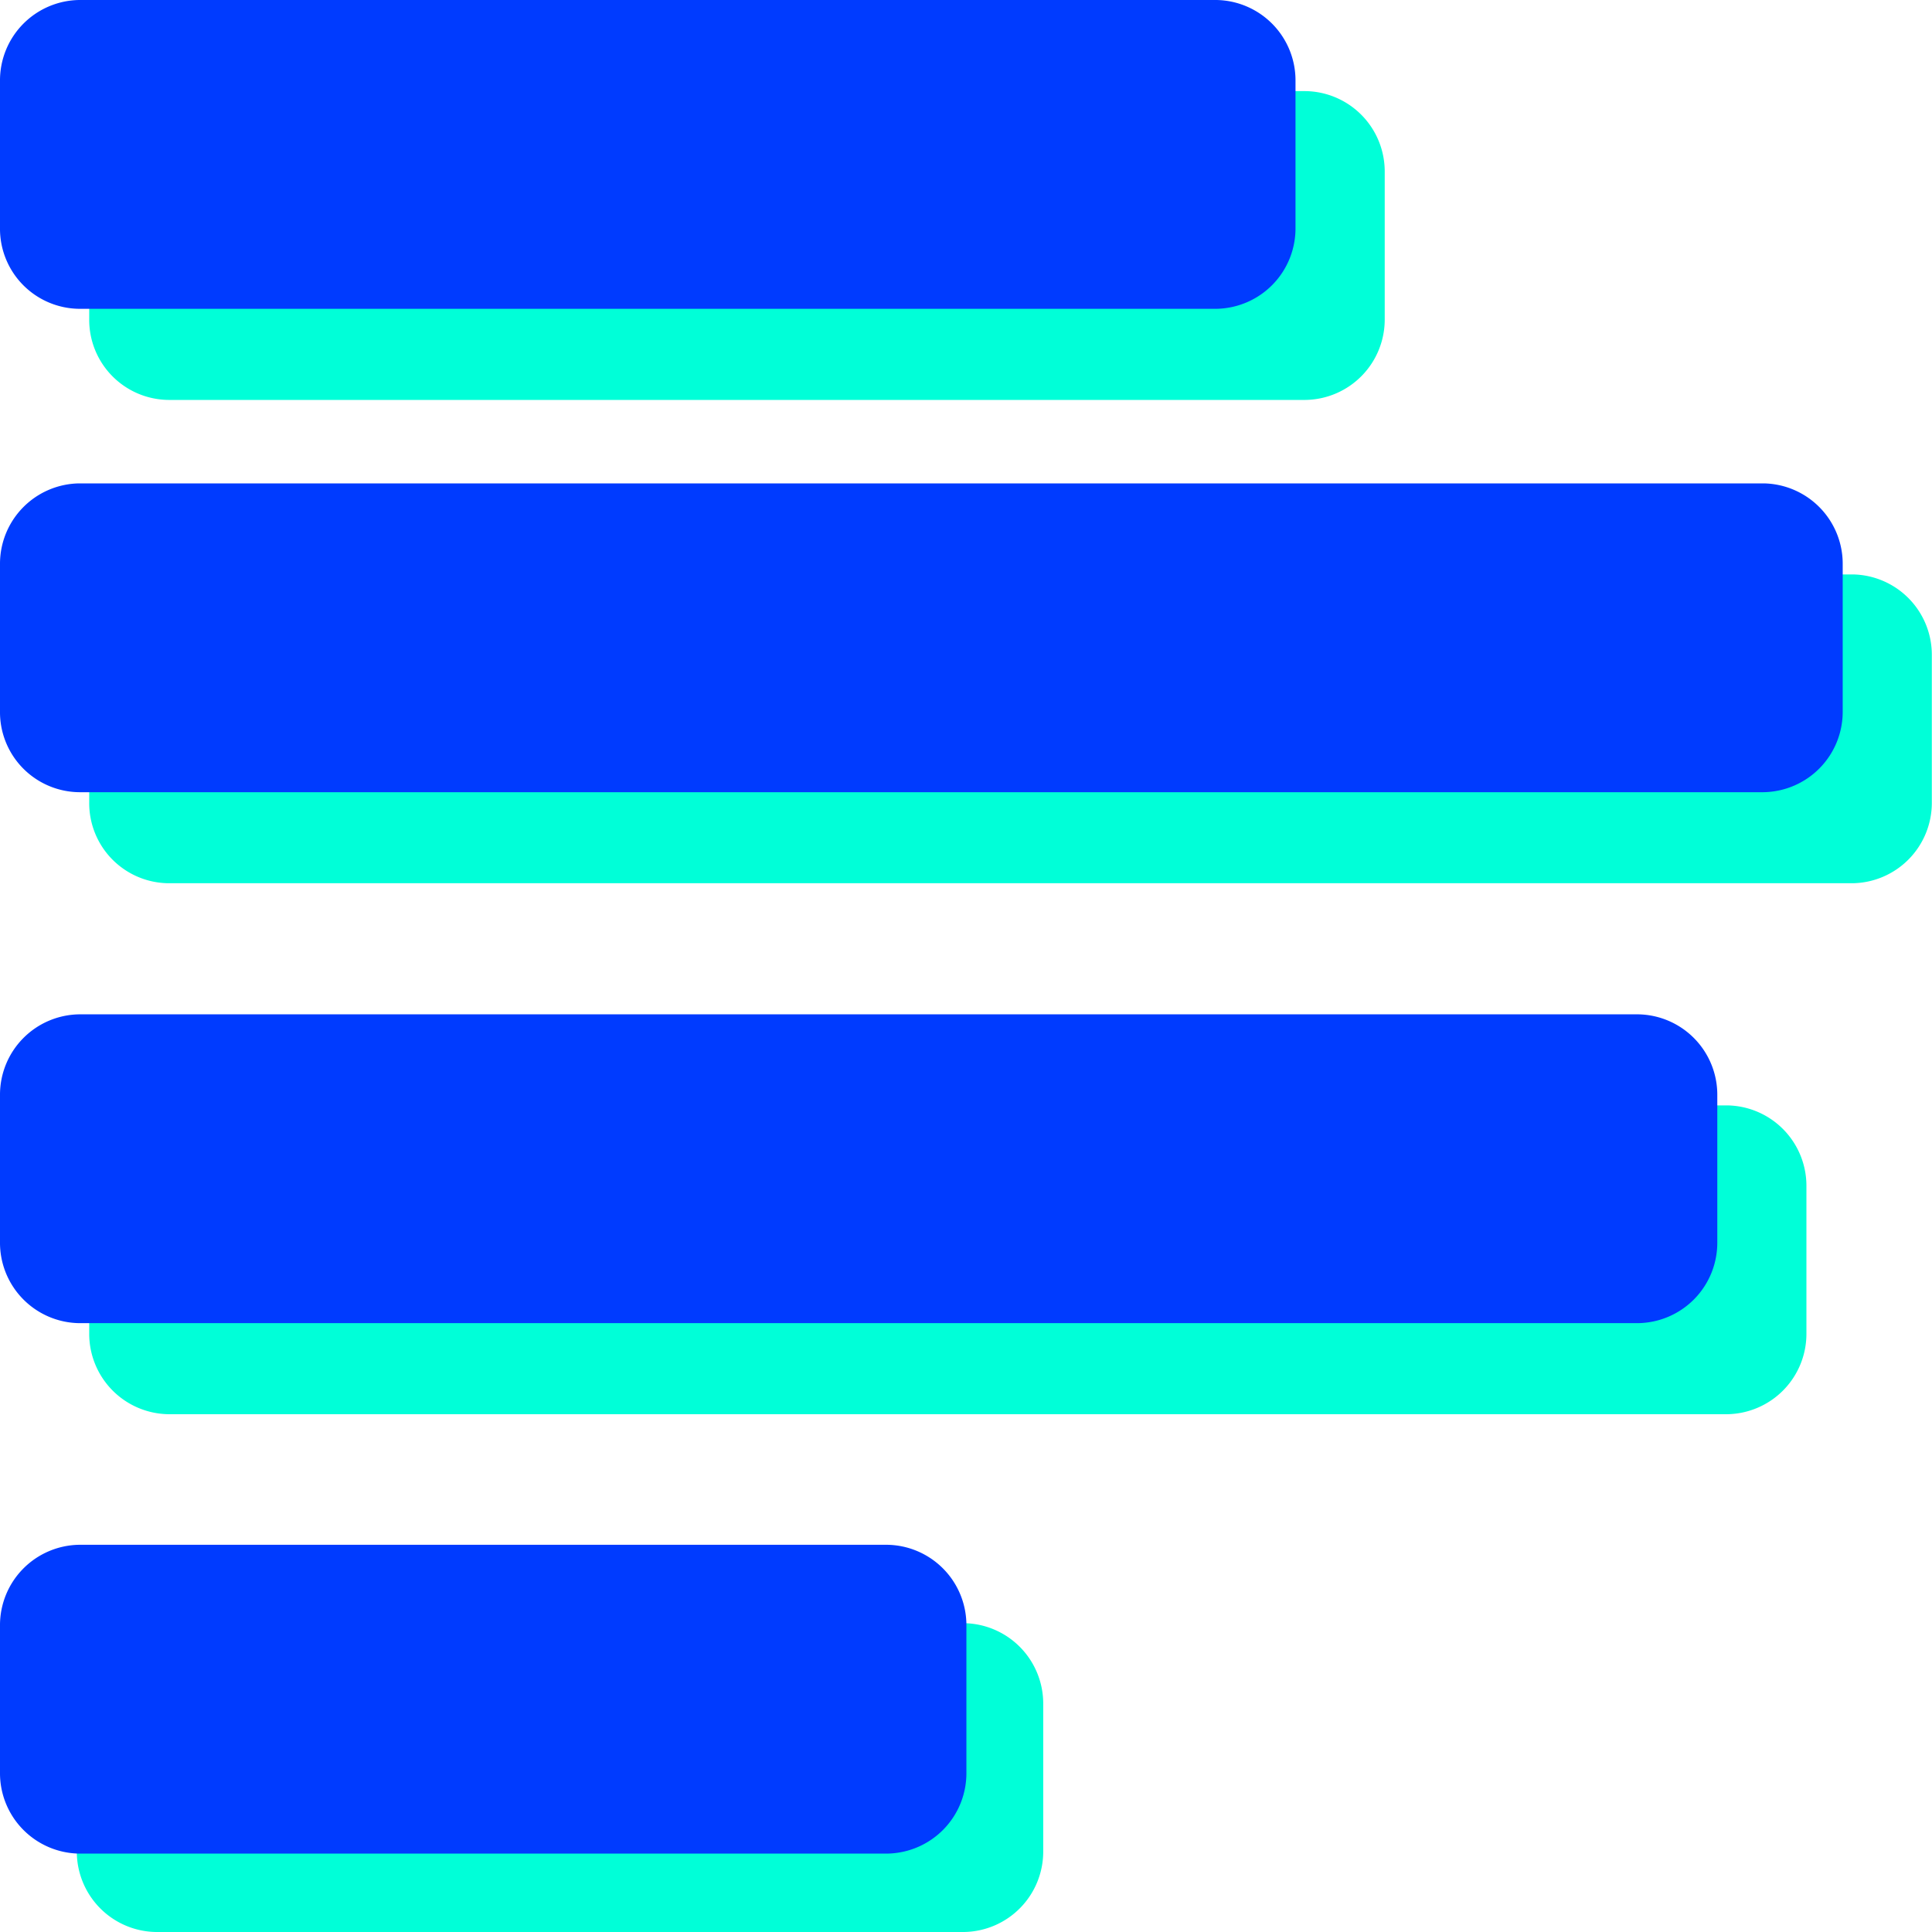 <svg viewBox="0 0 100 100" xmlns="http://www.w3.org/2000/svg"><g fill="#00ffd8"><path d="M4.618 16.505v-7.6a4.161 4.161 0 0 1 4.1-4.189h58.855a4.161 4.161 0 0 1 4.1 4.192v7.6a4.161 4.161 0 0 1-4.1 4.192H8.718a4.144 4.144 0 0 1-4.1-4.195z"/><path d="M4.618 41.524v-7.6a4.161 4.161 0 0 1 4.1-4.192h87.173a4.161 4.161 0 0 1 4.1 4.192v7.6a4.161 4.161 0 0 1-4.1 4.192H8.718a4.144 4.144 0 0 1-4.1-4.192z"/><path d="M4.618 69.007v-7.6a4.161 4.161 0 0 1 4.1-4.192H89.4a4.161 4.161 0 0 1 4.1 4.192v7.6a4.161 4.161 0 0 1-4.1 4.192H8.718a4.161 4.161 0 0 1-4.1-4.192z"/><path d="M3.976 95.808v-7.6a4.161 4.161 0 0 1 4.1-4.192h41.821a4.161 4.161 0 0 1 4.1 4.192v7.6a4.161 4.161 0 0 1-4.1 4.192H8.076a4.161 4.161 0 0 1-4.1-4.192z"/></g><path d="M0 11.789v-7.6A4.161 4.161 0 0 1 4.1 0h58.855a4.161 4.161 0 0 1 4.1 4.192v7.6a4.161 4.161 0 0 1-4.1 4.192H4.1A4.144 4.144 0 0 1 0 11.789z" fill="#003bff"/><path d="M0 36.809v-7.6a4.161 4.161 0 0 1 4.1-4.189h87.178a4.161 4.161 0 0 1 4.1 4.192v7.6a4.161 4.161 0 0 1-4.1 4.192H4.1A4.144 4.144 0 0 1 0 36.809z" fill="#003bff"/><path d="M0 64.291v-7.6a4.161 4.161 0 0 1 4.1-4.189h80.687a4.161 4.161 0 0 1 4.1 4.192v7.6a4.161 4.161 0 0 1-4.1 4.192H4.1A4.161 4.161 0 0 1 0 64.291z" fill="#003bff"/><path d="M0 91.747v-7.6a4.161 4.161 0 0 1 4.1-4.189h41.821a4.161 4.161 0 0 1 4.1 4.192v7.6a4.161 4.161 0 0 1-4.1 4.192H4.1A4.161 4.161 0 0 1 0 91.747z" fill="#003bff"/></svg>